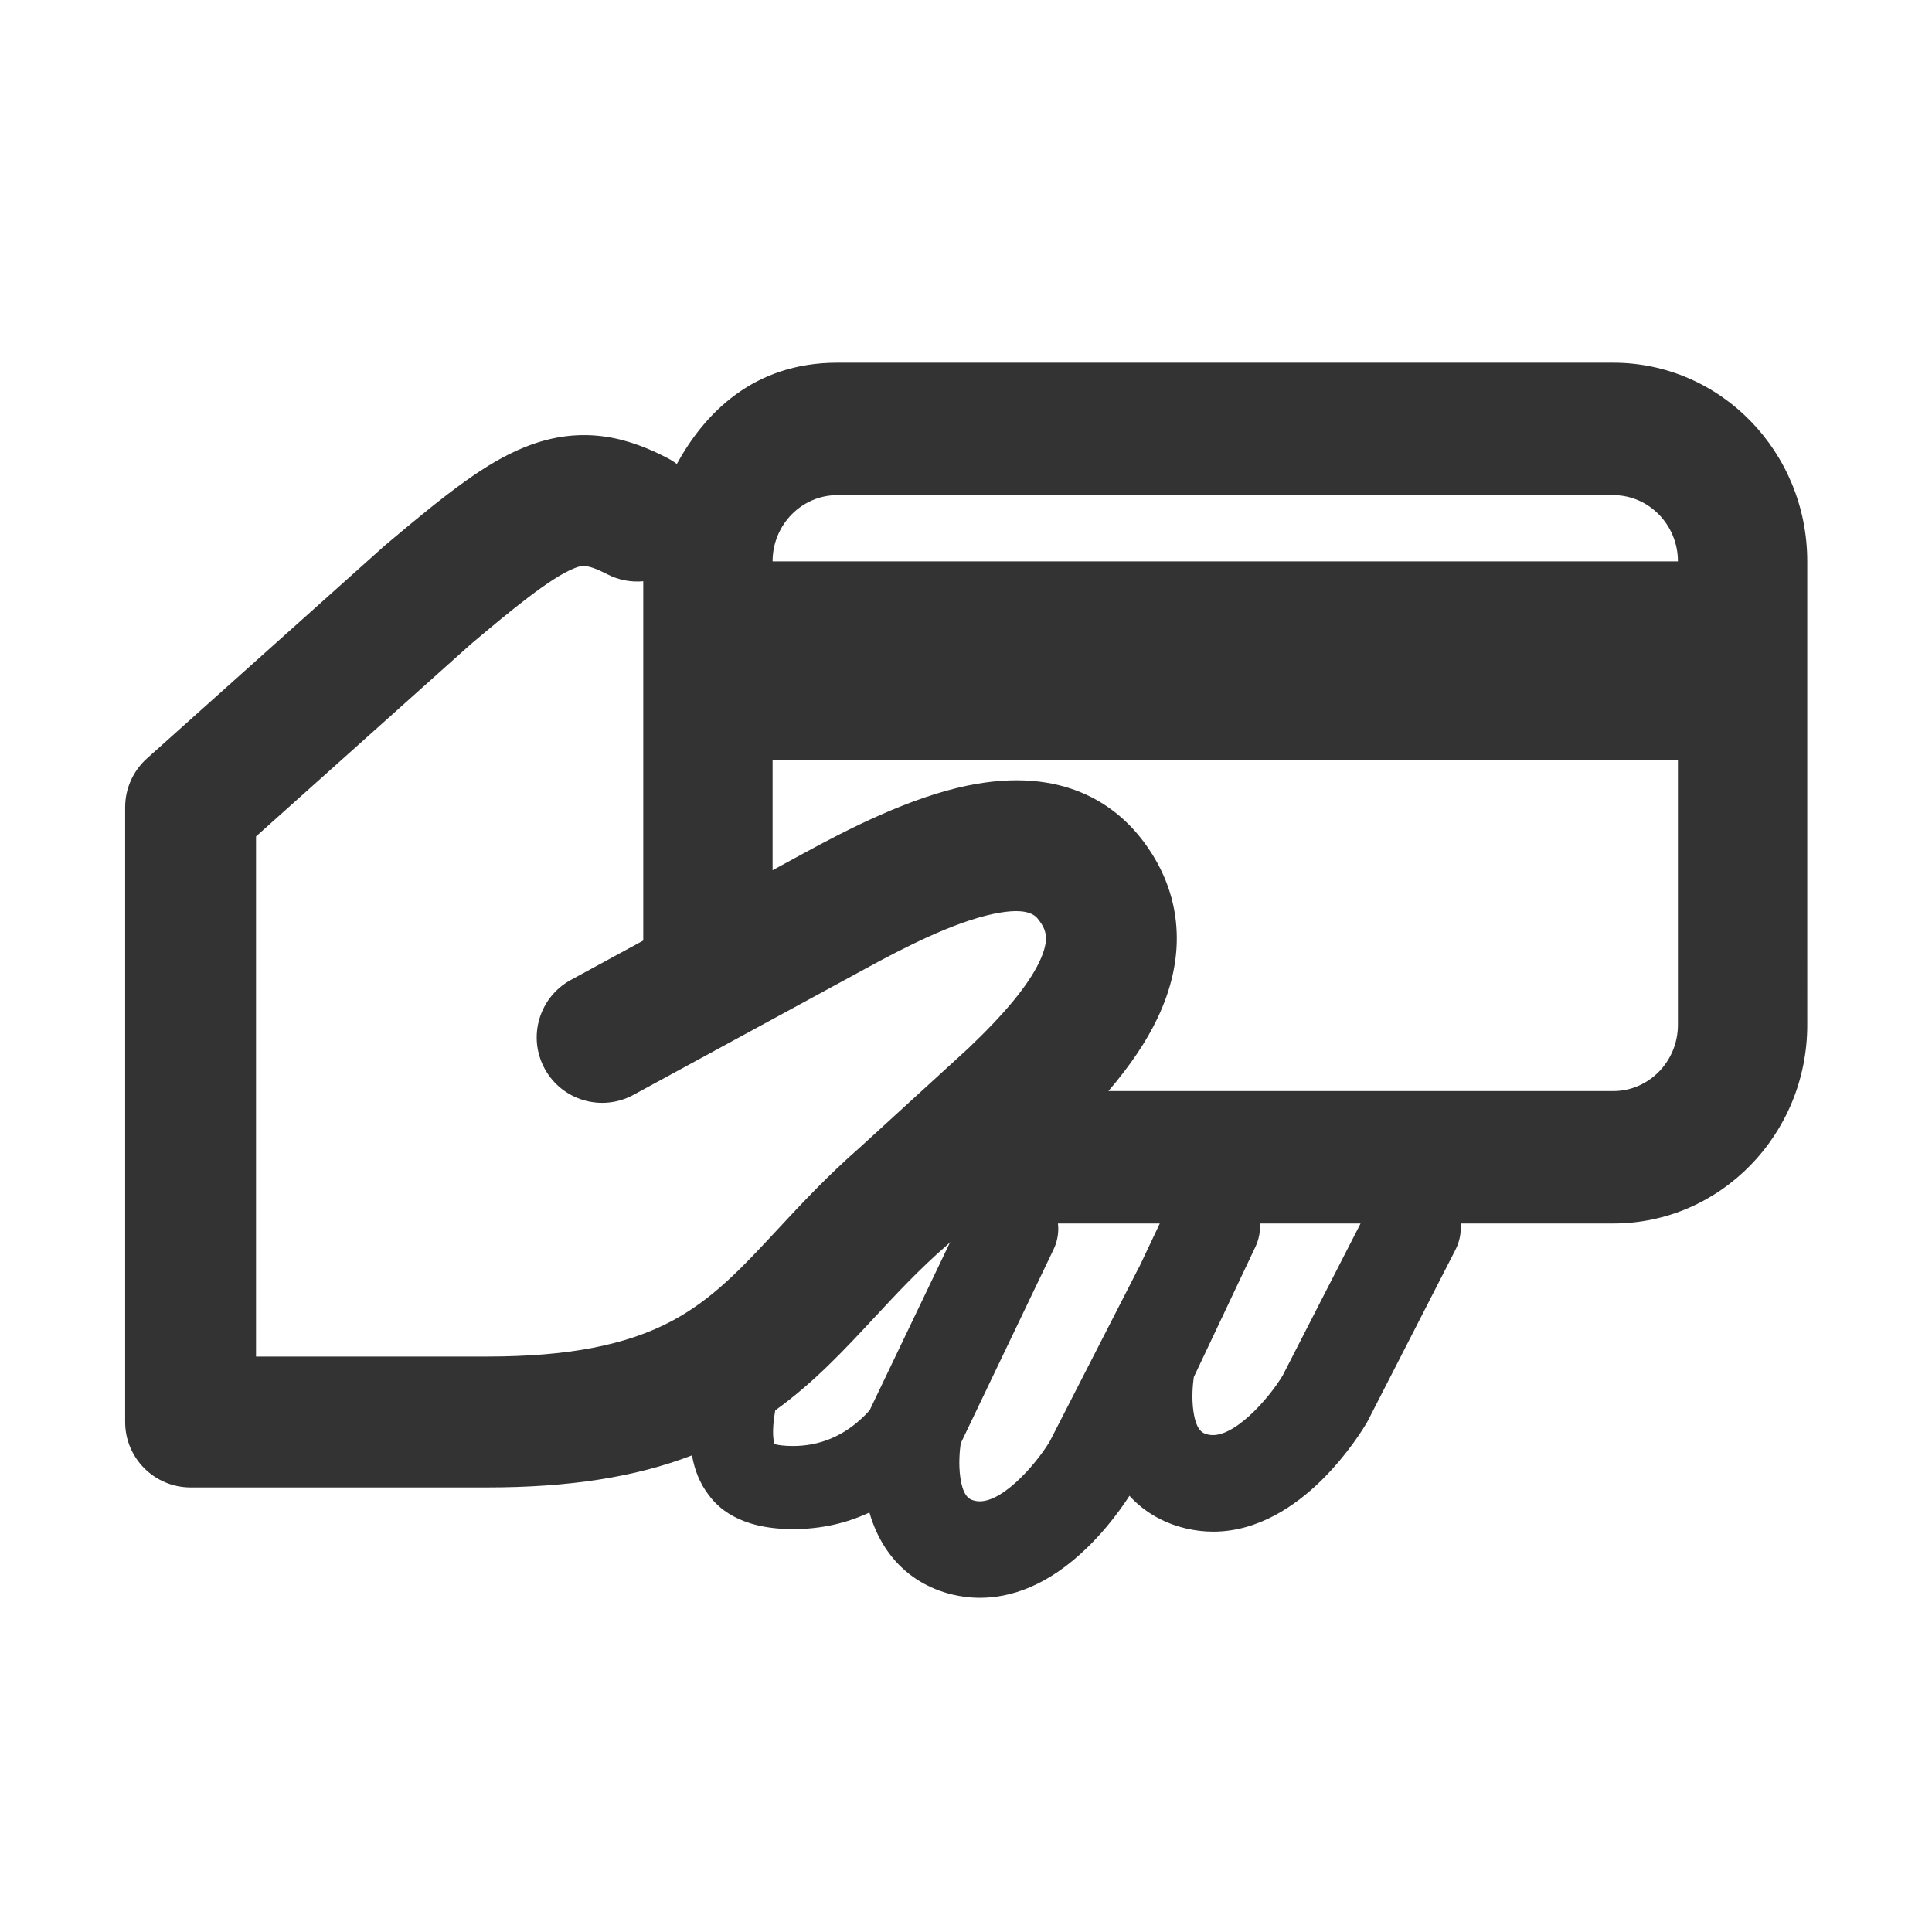 <?xml version="1.0" encoding="utf-8"?>
<!-- Generator: Adobe Illustrator 17.0.0, SVG Export Plug-In . SVG Version: 6.00 Build 0)  -->
<!DOCTYPE svg PUBLIC "-//W3C//DTD SVG 1.1//EN" "http://www.w3.org/Graphics/SVG/1.1/DTD/svg11.dtd">
<svg version="1.1" id="图形" xmlns="http://www.w3.org/2000/svg" xmlns:xlink="http://www.w3.org/1999/xlink" x="0px" y="0px"
	 width="1000.637px" height="1000.678px" viewBox="15.167 -16.333 1000.637 1000.678"
	 enable-background="new 15.167 -16.333 1000.637 1000.678" xml:space="preserve">
<path fill="#333333" d="M522.727,811.21c-5.201,0-9.928-0.661-14.082-1.642c-25.461-6.029-42.14-26.196-45.776-55.332
	c-2.247-18.002,1.043-34.107,1.426-35.884c0.411-1.91,1.044-3.765,1.888-5.528l49.586-103.584
	c5.955-12.441,20.868-17.696,33.309-11.743c12.441,5.956,17.698,20.868,11.743,33.309l-48.081,100.44
	c-0.511,3.626-1.2,10.659-0.2,17.616c1.534,10.664,5.184,11.528,7.599,12.1c12.522,2.951,31.143-18.225,38.687-30.677l44.996-87.823
	c6.289-12.276,21.338-17.128,33.614-10.839c12.275,6.29,17.128,21.339,10.839,33.614l-45.366,88.547
	c-0.206,0.403-0.424,0.8-0.652,1.192c-0.941,1.614-9.599,16.164-23.635,29.911C557.676,805.402,538.133,811.209,522.727,811.21z"/>
<path fill="#333333" d="M850.719,171.525H448.805c-43.567,0-68.804,26.398-83.093,52.451c-1.546-1.171-3.207-2.233-4.991-3.151
	c-17.972-9.245-42.622-18.225-73.963-5.496c-19.77,8.028-38.969,22.725-72.004,50.638c-0.246,0.208-0.489,0.42-0.73,0.635
	L91.273,376.484c-7.182,6.429-11.287,15.612-11.287,25.252v318.421c0,18.718,15.173,33.891,33.891,33.891h153.595
	c42.431,0,76.797-5.332,106.093-16.605c1.381,7.824,4.174,14.545,8.425,20.213c3.036,4.047,12.273,16.361,38.432,17.813
	c1.925,0.105,3.816,0.155,5.675,0.155c58.578-0.001,84.456-50.478,85.561-52.693c5.305-10.633,0.986-23.552-9.647-28.856
	c-10.631-5.302-23.551-0.986-28.856,9.647c-0.036,0.072-4.109,7.685-12.176,15.016c-10.917,9.92-23.778,14.552-38.193,13.766
	c-3.977-0.221-5.752-0.687-6.469-0.954c-0.448-1.263-1.635-6.038,0.363-17.397c20.08-14.45,35.811-31.368,51.145-47.864
	c11.514-12.386,23.419-25.194,37.612-37.551c0.208-0.181,0.413-0.365,0.618-0.55l11.857-10.843h97.94l-28.992,61.29
	c-0.819,1.732-1.436,3.552-1.839,5.424c-0.383,1.777-3.672,17.882-1.426,35.885c3.636,29.135,20.315,49.302,45.776,55.331
	c4.867,1.149,9.595,1.67,14.171,1.67c23.461-0.001,42.866-13.677,55.806-26.351c14.036-13.747,22.694-28.298,23.635-29.911
	c0.228-0.392,0.446-0.789,0.652-1.192l45.366-88.547c2.232-4.356,3.054-9.06,2.645-13.599h79.073
	c55.474,0,100.479-46.081,100.479-102.881V377.287V274.406C951.198,217.609,906.193,171.525,850.719,171.525z M553.504,481.792
	c-5.694,12.015-17.737,26.676-36.814,44.816l-56.081,51.286c-16.746,14.615-30.387,29.289-42.43,42.243
	c-18.819,20.246-33.685,36.237-54.706,47.531c-23.611,12.687-54.117,18.596-96.001,18.596H147.768V416.884l111.1-99.45
	c21.214-17.92,41.229-34.362,53.394-39.303c4.069-1.653,6.525-2.653,17.455,2.969c5.958,3.065,12.4,4.183,18.61,3.605v92.582v93.514
	l-37.484,20.387c-16.443,8.943-22.523,29.522-13.58,45.965c8.943,16.442,29.52,22.523,45.965,13.58l120.266-65.411
	c19.985-10.928,45.577-24.027,66.272-28.35c18.226-3.809,21.824,1.046,23.539,3.364C556.763,465.01,559.164,469.851,553.504,481.792
	z M679.521,696.053c-7.23,12.09-26.069,33.578-38.656,30.615c-2.415-0.572-6.065-1.437-7.599-12.1
	c-1.005-6.992-0.304-14.059,0.206-17.669l31.9-67.436c1.854-3.919,2.597-8.076,2.36-12.118h52.115L679.521,696.053z
	 M884.212,514.462c0,18.889-15.012,34.294-33.493,34.294H589.245c11.409-13.35,19.745-25.771,25.51-37.935
	c7.044-14.863,10.363-29.667,9.863-44c-0.584-16.751-6.242-32.495-16.83-46.809c-14.216-19.194-41.693-39.874-91.884-29.389
	c-29.415,6.146-60.84,22.055-84.862,35.192l-15.729,8.555v-57.082h468.899V514.462z M415.313,274.406
	c0-18.889,15.011-34.294,33.493-34.294h401.914c18.481,0,33.493,15.405,33.493,34.294H415.313z"/>
</svg>
